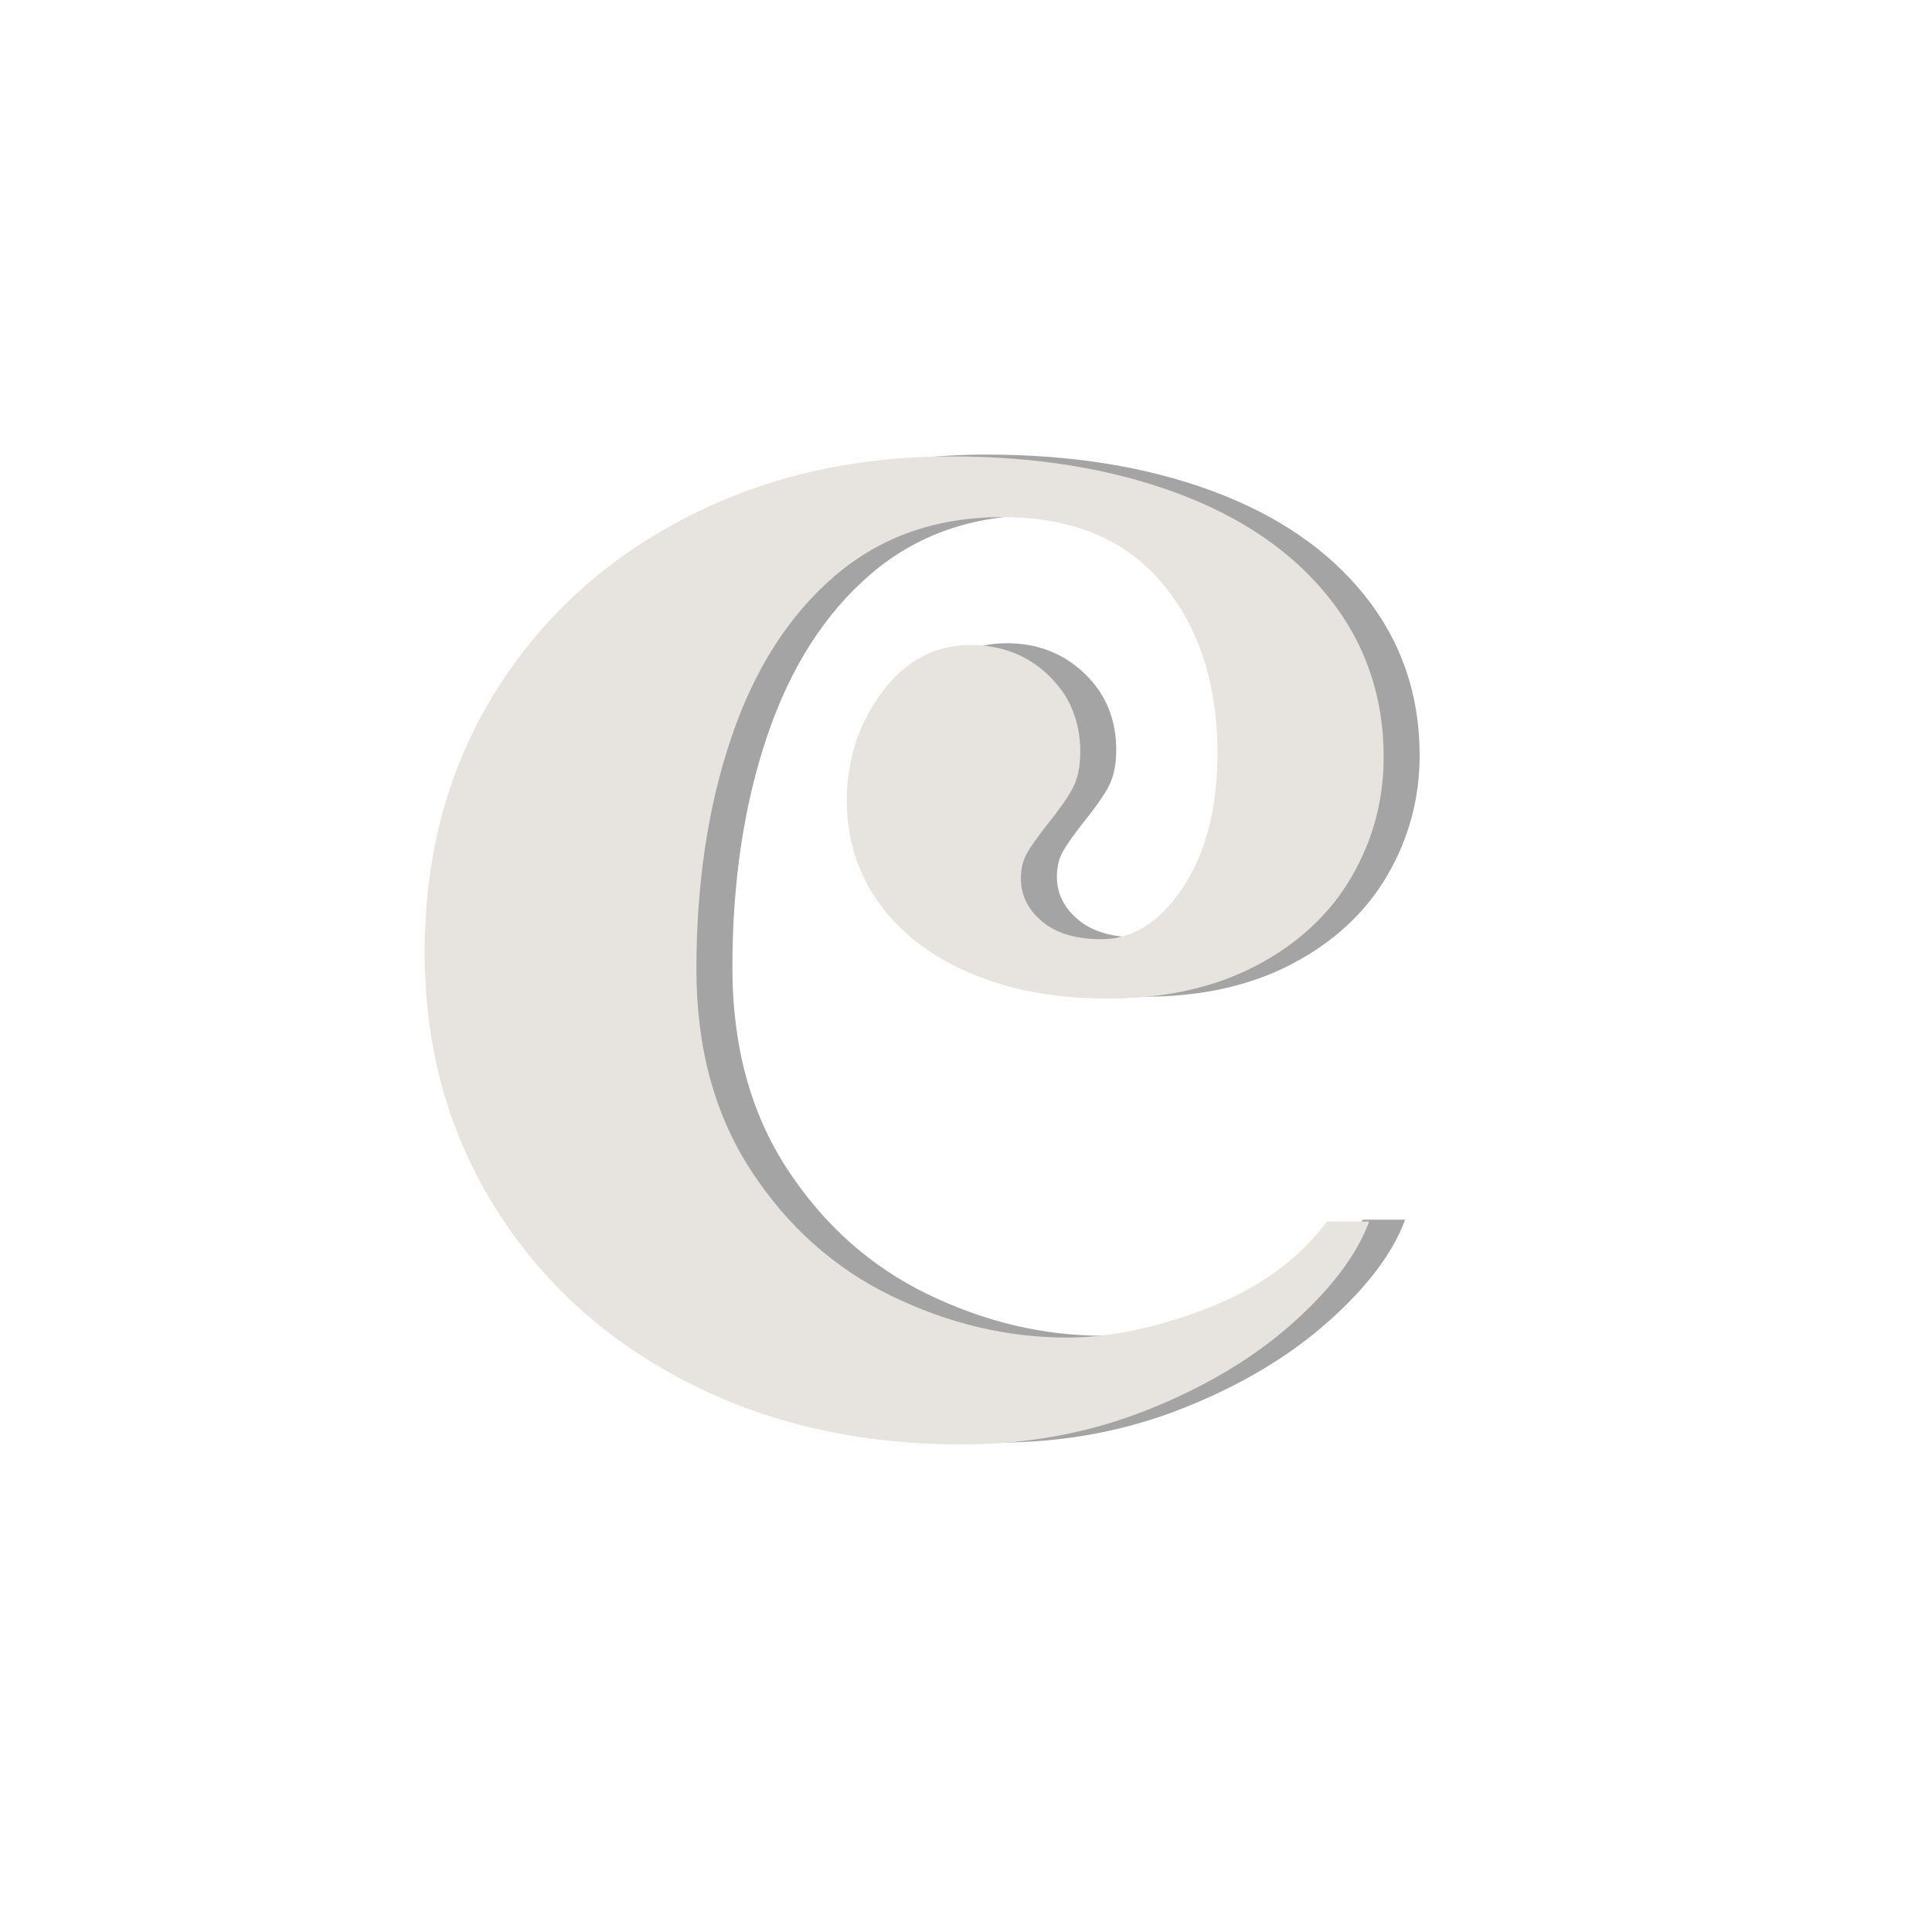 <svg viewBox="0 0 924 924" xmlns="http://www.w3.org/2000/svg" xml:space="preserve" style="fill-rule:evenodd;clip-rule:evenodd;stroke-linejoin:round;stroke-miterlimit:2"><path style="fill:none" d="M.54 0h923.077v923.077H.54z"/><path d="M527.549 638.833c20.608 0 43.109-4.731 67.503-14.194 24.394-9.463 43.32-23.237 56.779-41.323h20.188c-5.888 15.983-18.19 32.28-36.906 48.893-18.716 16.613-41.848 30.387-69.396 41.323-27.549 10.935-57.095 16.402-88.638 16.402-49.209 0-93.265-10.094-132.169-30.282-38.904-20.188-69.396-48.156-91.477-83.906-22.08-35.75-33.12-76.126-33.12-121.128 0-46.264 10.935-87.271 32.805-123.021 21.87-35.749 51.942-63.718 90.215-83.906 38.273-20.188 81.173-30.282 128.699-30.282 40.376 0 76.23 5.783 107.564 17.349 31.333 11.566 55.727 28.284 73.181 50.155 17.455 21.87 26.182 47.315 26.182 76.335 0 20.609-5.152 39.746-15.457 57.41-10.304 17.665-25.445 31.754-45.423 42.269-19.977 10.514-43.635 15.772-70.973 15.772-25.235 0-47.316-4.101-66.242-12.302-18.926-8.202-33.436-19.452-43.53-33.752-10.094-14.3-15.141-30.493-15.141-48.578 0-19.346 5.572-36.59 16.718-51.731 11.145-15.141 25.34-22.712 42.584-22.712 14.72 0 27.127 4.837 37.221 14.51 10.094 9.674 15.141 21.871 15.141 36.591 0 7.15-1.261 13.038-3.785 17.664-2.523 4.627-6.519 10.305-11.986 17.034-4.627 5.888-7.886 10.515-9.779 13.879-1.893 3.365-2.839 7.361-2.839 11.987 0 7.991 3.365 14.826 10.094 20.503 6.729 5.678 16.192 8.517 28.389 8.517 15.141 0 28.179-8.306 39.115-24.919 10.935-16.613 16.402-37.958 16.402-64.034 0-33.226-8.832-60.354-26.496-81.383-17.665-21.029-43.11-31.544-76.336-31.544-31.544 0-58.251 9.358-80.121 28.074-21.871 18.716-38.379 44.477-49.524 77.282-11.145 32.806-16.718 69.817-16.718 111.034 0 37.432 8.727 69.502 26.181 96.209 17.454 26.707 39.85 46.685 67.188 59.933 27.338 13.248 55.307 19.872 83.907 19.872Z" style="fill:#a4a4a4;fill-rule:nonzero"/><path d="M510.345 639.711c20.608 0 43.11-4.732 67.503-14.195 24.394-9.463 43.32-23.237 56.779-41.322h20.188c-5.888 15.982-18.19 32.279-36.906 48.892-18.716 16.613-41.848 30.388-69.396 41.323-27.549 10.935-57.095 16.402-88.638 16.402-49.209 0-93.265-10.094-132.169-30.282-38.904-20.188-69.396-48.156-91.476-83.906-22.081-35.749-33.121-76.125-33.121-121.128 0-46.264 10.935-87.271 32.805-123.021 21.87-35.749 51.942-63.718 90.215-83.906 38.273-20.188 81.173-30.282 128.699-30.282 40.376 0 76.23 5.783 107.564 17.349 31.333 11.566 55.727 28.284 73.181 50.155 17.455 21.87 26.182 47.315 26.182 76.336 0 20.608-5.152 39.745-15.457 57.409-10.304 17.665-25.445 31.754-45.423 42.269-19.977 10.514-43.635 15.772-70.973 15.772-25.235 0-47.316-4.101-66.242-12.302-18.926-8.202-33.436-19.452-43.53-33.752-10.094-14.3-15.141-30.492-15.141-48.578 0-19.346 5.572-36.59 16.718-51.731 11.145-15.141 25.34-22.712 42.584-22.712 14.72 0 27.127 4.837 37.221 14.51 10.094 9.674 15.141 21.871 15.141 36.591 0 7.15-1.261 13.038-3.785 17.665-2.523 4.626-6.519 10.304-11.986 17.033-4.627 5.888-7.886 10.515-9.779 13.879-1.893 3.365-2.839 7.361-2.839 11.987 0 7.991 3.365 14.826 10.094 20.504 6.729 5.677 16.193 8.516 28.389 8.516 15.141 0 28.18-8.306 39.115-24.919 10.935-16.613 16.402-37.958 16.402-64.034 0-33.226-8.832-60.354-26.496-81.383-17.665-21.029-43.11-31.544-76.336-31.544-31.544 0-58.251 9.358-80.121 28.074-21.871 18.716-38.379 44.477-49.524 77.282-11.145 32.806-16.718 69.817-16.718 111.034 0 37.432 8.727 69.502 26.181 96.209 17.454 26.707 39.85 46.685 67.188 59.933 27.338 13.248 55.307 19.873 83.907 19.873Z" style="fill:#e7e3df;fill-rule:nonzero"/></svg>